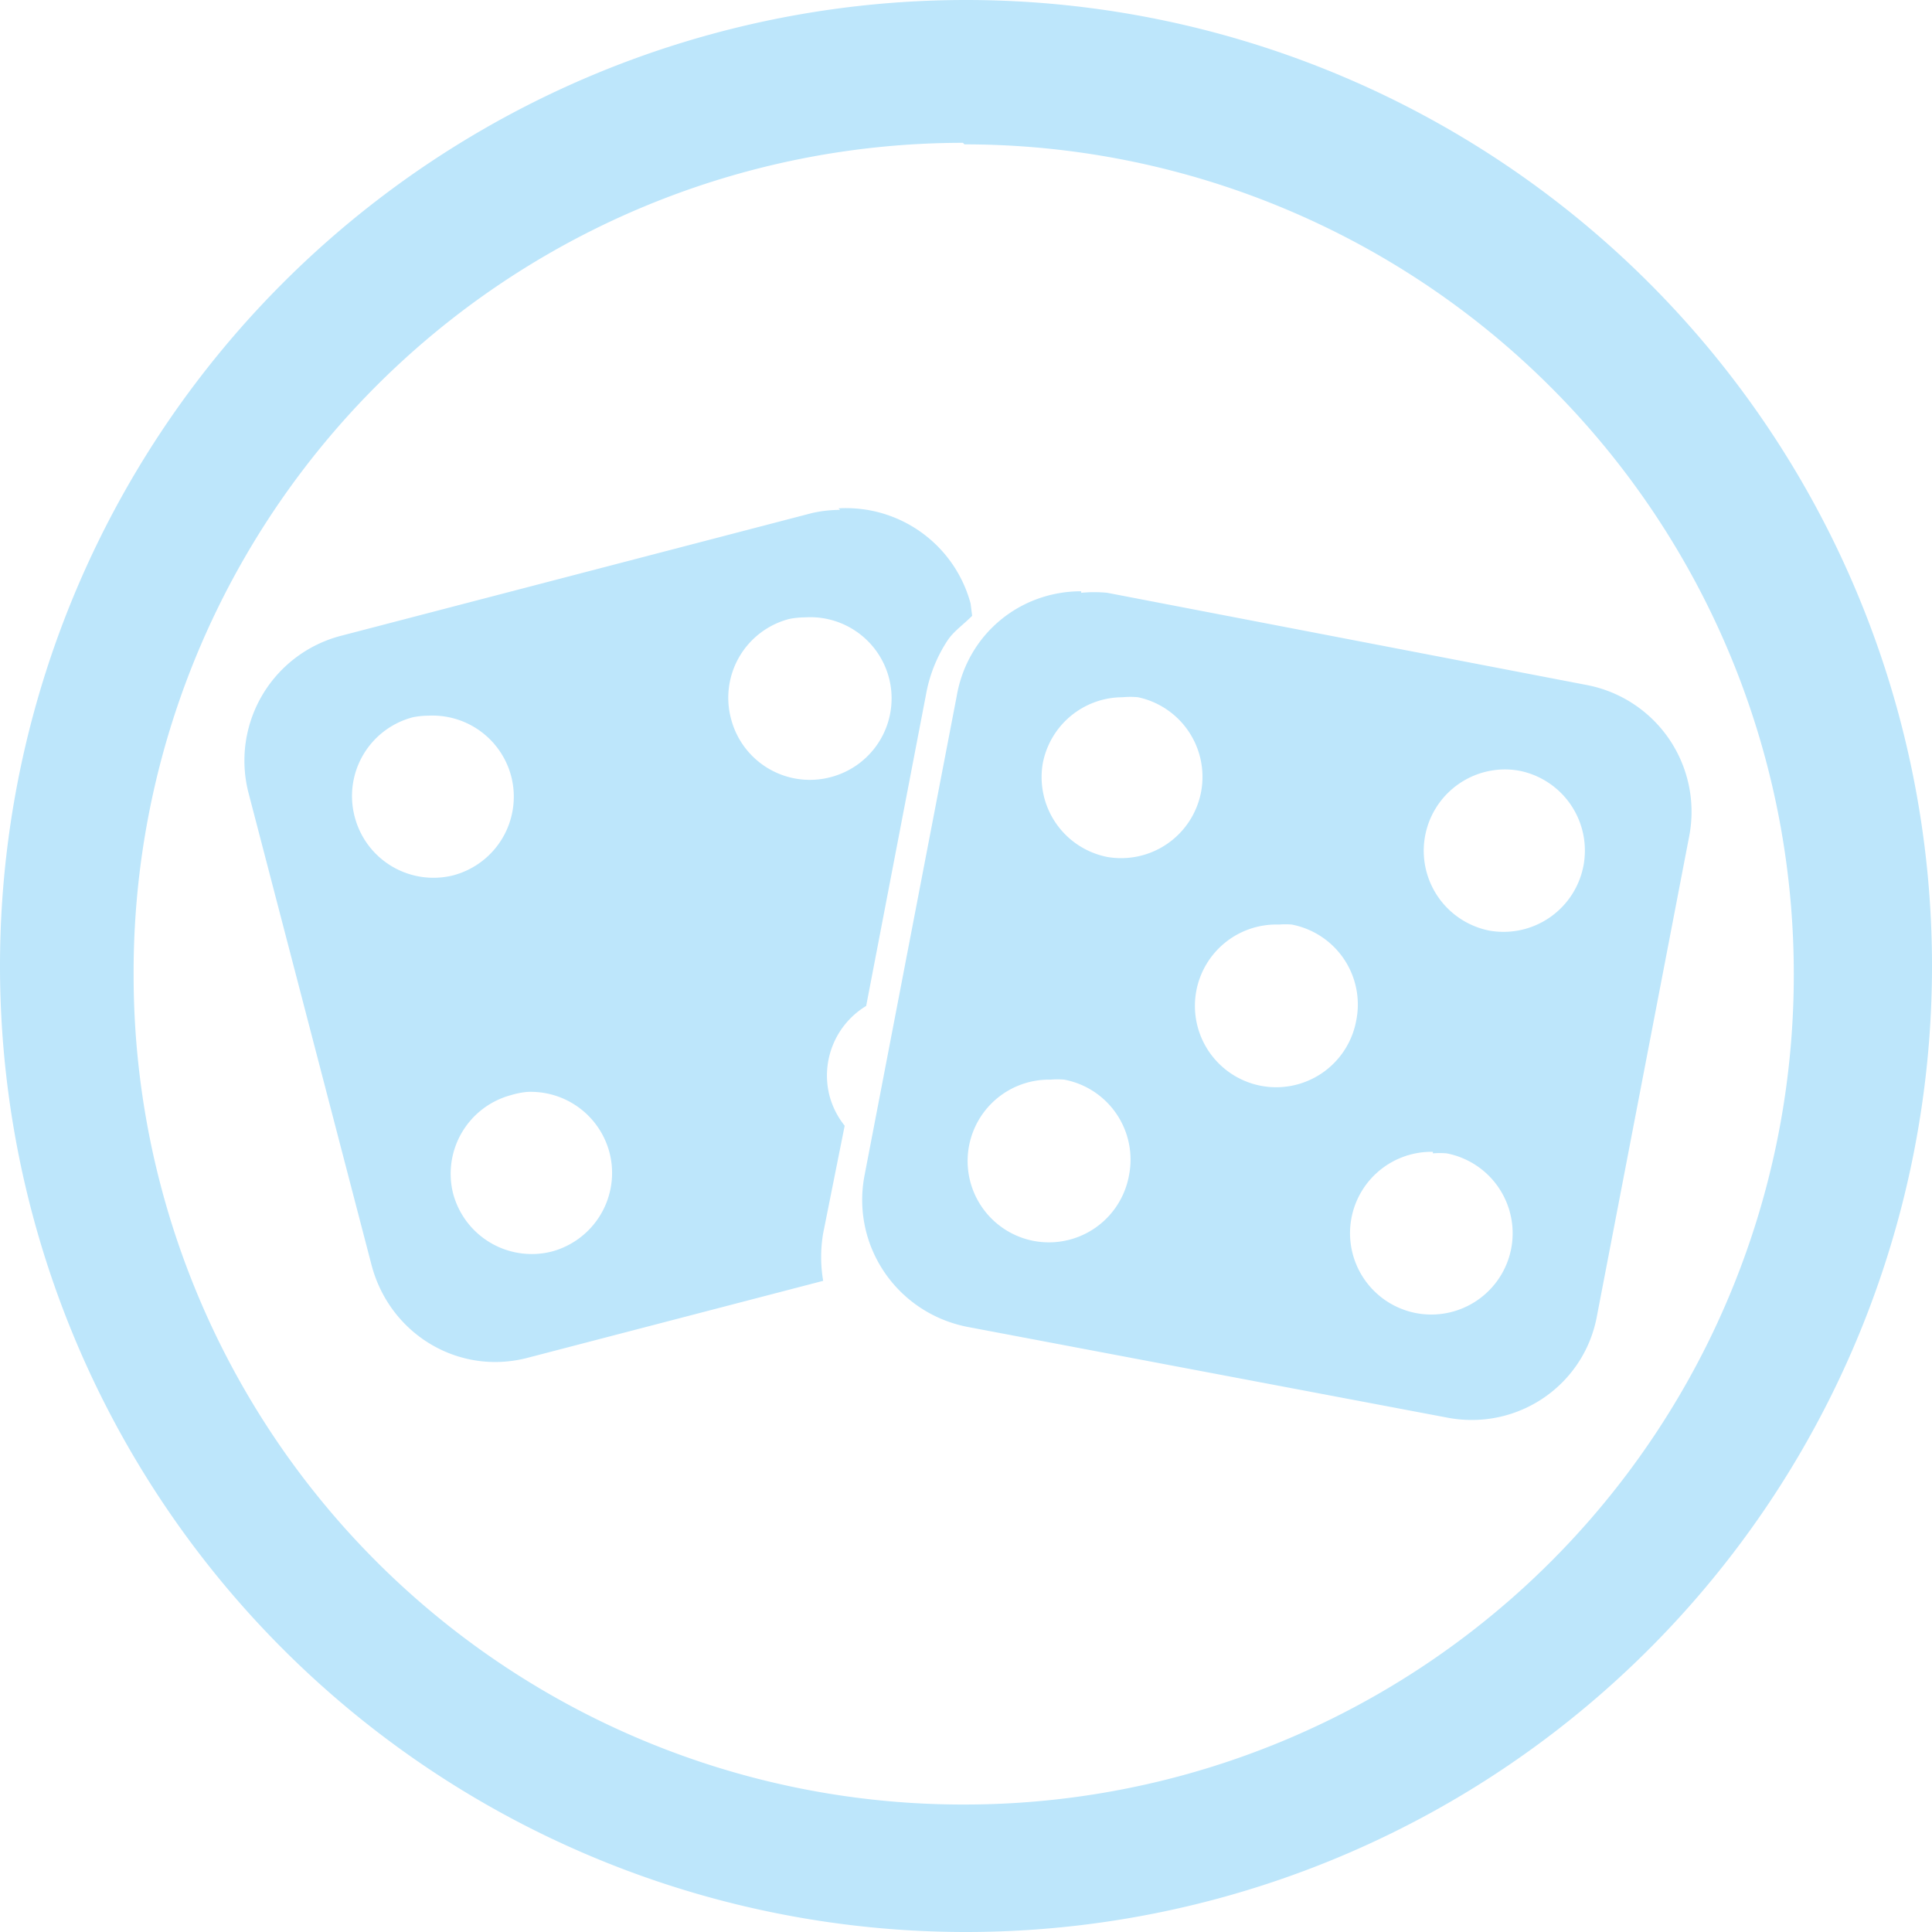 <?xml version="1.0" encoding="UTF-8" standalone="no"?>
<svg
   width="47.546"
   height="47.546"
   viewBox="0 0 12.58 12.58"
   version="1.1"
   id="svg4"
   sodipodi:docname="kjumpingcube.svg"
   inkscape:version="0.92.4 (5da689c313, 2019-01-14)"
   xmlns:inkscape="http://www.inkscape.org/namespaces/inkscape"
   xmlns:sodipodi="http://sodipodi.sourceforge.net/DTD/sodipodi-0.dtd"
   xmlns="http://www.w3.org/2000/svg"
   xmlns:svg="http://www.w3.org/2000/svg"
   xmlns:rdf="http://www.w3.org/1999/02/22-rdf-syntax-ns#"
   xmlns:cc="http://creativecommons.org/ns#"
   xmlns:dc="http://purl.org/dc/elements/1.1/">
  <defs
     id="defs8" />
  <sodipodi:namedview
     pagecolor="#ffffff"
     bordercolor="#666666"
     borderopacity="1"
     objecttolerance="10"
     gridtolerance="10"
     guidetolerance="10"
     inkscape:pageopacity="0"
     inkscape:pageshadow="2"
     inkscape:window-width="1087"
     inkscape:window-height="480"
     id="namedview6"
     showgrid="false"
     inkscape:zoom="4.9166667"
     inkscape:cx="2.1355932"
     inkscape:cy="24"
     inkscape:window-x="0"
     inkscape:window-y="25"
     inkscape:window-maximized="0"
     inkscape:current-layer="svg4"
     inkscape:showpageshadow="0"
     inkscape:pagecheckerboard="0"
     inkscape:deskcolor="#d1d1d1" />
  <path
     d="M 6.29,0 A 6.29,6.29 0 0 0 7.9490244e-6,6.3 6.29,6.29 0 0 0 6.3,12.58 6.29,6.29 0 0 0 12.58,6.29 6.29,6.29 0 0 0 6.29,0 Z m -0.02,0.93 0.01,0.01 A 5.4,5.4 0 0 1 11.68,6.34 5.4,5.4 0 0 1 6.28,11.75 5.4,5.4 0 0 1 0.87,6.35 5.4,5.4 0 0 1 6.27,0.93 Z m -0.8,2.39 a 0.85,0.85 0 0 0 -0.18,0.02 l -3.07,0.8 a 0.84,0.84 0 0 0 -0.6,1.03 l 0.8,3.07 c 0.12,0.45 0.57,0.72 1.02,0.6 l 1.92,-0.5 a 0.92,0.92 0 0 1 0,-0.31 l 0.14,-0.7 a 0.53,0.53 0 0 1 -0.1,-0.2 0.53,0.53 0 0 1 0.24,-0.58 l 0.39,-2.03 a 0.94,0.94 0 0 1 0.14,-0.35 c 0.04,-0.06 0.1,-0.1 0.16,-0.16 l -0.01,-0.08 a 0.84,0.84 0 0 0 -0.86,-0.62 z m 1.57,0.53 c -0.4,0 -0.74,0.28 -0.81,0.68 l -0.6,3.12 c -0.09,0.46 0.21,0.9 0.67,0.99 l 3.12,0.59 c 0.46,0.09 0.9,-0.21 0.98,-0.67 l 0.6,-3.12 a 0.84,0.84 0 0 0 -0.67,-0.98 L 7.21,3.86 a 0.85,0.85 0 0 0 -0.17,0 z m -1.8,0.17 a 0.53,0.53 0 0 1 0.55,0.4 0.53,0.53 0 0 1 -0.38,0.64 0.53,0.53 0 0 1 -0.65,-0.38 0.53,0.53 0 0 1 0.38,-0.65 0.53,0.53 0 0 1 0.1,-0.01 z m 2.07,0.52 a 0.53,0.53 0 0 1 0.1,0 0.53,0.53 0 0 1 0.41,0.62 0.53,0.53 0 0 1 -0.61,0.42 0.53,0.53 0 0 1 -0.42,-0.61 0.53,0.53 0 0 1 0.52,-0.43 z m -4.52,0.12 a 0.53,0.53 0 0 1 0.54,0.4 0.53,0.53 0 0 1 -0.38,0.64 0.53,0.53 0 0 1 -0.64,-0.38 0.53,0.53 0 0 1 0.38,-0.65 0.53,0.53 0 0 1 0.1,-0.01 z m 7.01,0.35 a 0.53,0.53 0 0 1 0.1,0.01 0.53,0.53 0 0 1 0.41,0.62 0.53,0.53 0 0 1 -0.61,0.42 0.53,0.53 0 0 1 -0.42,-0.62 0.53,0.53 0 0 1 0.52,-0.43 z m 0.13,0.06 a 0.6,0.6 0 0 0 -0.06,0.01 0.6,0.6 0 0 1 0.06,-0.01 z m -1.6,0.95 a 0.53,0.53 0 0 1 0.08,0 0.53,0.53 0 0 1 0.42,0.63 0.53,0.53 0 0 1 -0.62,0.42 0.53,0.53 0 0 1 -0.42,-0.62 0.53,0.53 0 0 1 0.53,-0.43 z m -0.06,0.18 a 0.6,0.6 0 0 0 -0.06,0.01 0.6,0.6 0 0 1 0.06,-0.01 z m -1.43,0.83 a 0.53,0.53 0 0 1 0.09,0 0.53,0.53 0 0 1 0.42,0.63 0.53,0.53 0 0 1 -0.62,0.42 0.53,0.53 0 0 1 -0.42,-0.62 0.53,0.53 0 0 1 0.53,-0.43 z m -3.41,0.08 a 0.53,0.53 0 0 1 0.54,0.4 0.53,0.53 0 0 1 -0.38,0.64 0.53,0.53 0 0 1 -0.64,-0.38 0.53,0.53 0 0 1 0.38,-0.64 0.53,0.53 0 0 1 0.1,-0.02 z m 5.9,0.4 a 0.53,0.53 0 0 1 0.09,0 0.53,0.53 0 0 1 0.42,0.62 0.53,0.53 0 0 1 -0.62,0.42 0.53,0.53 0 0 1 -0.42,-0.62 0.53,0.53 0 0 1 0.53,-0.43 z"
     id="path2"
     inkscape:connector-curvature="0"
     style="fill:#bde6fb;fill-opacity:1" />
</svg>
